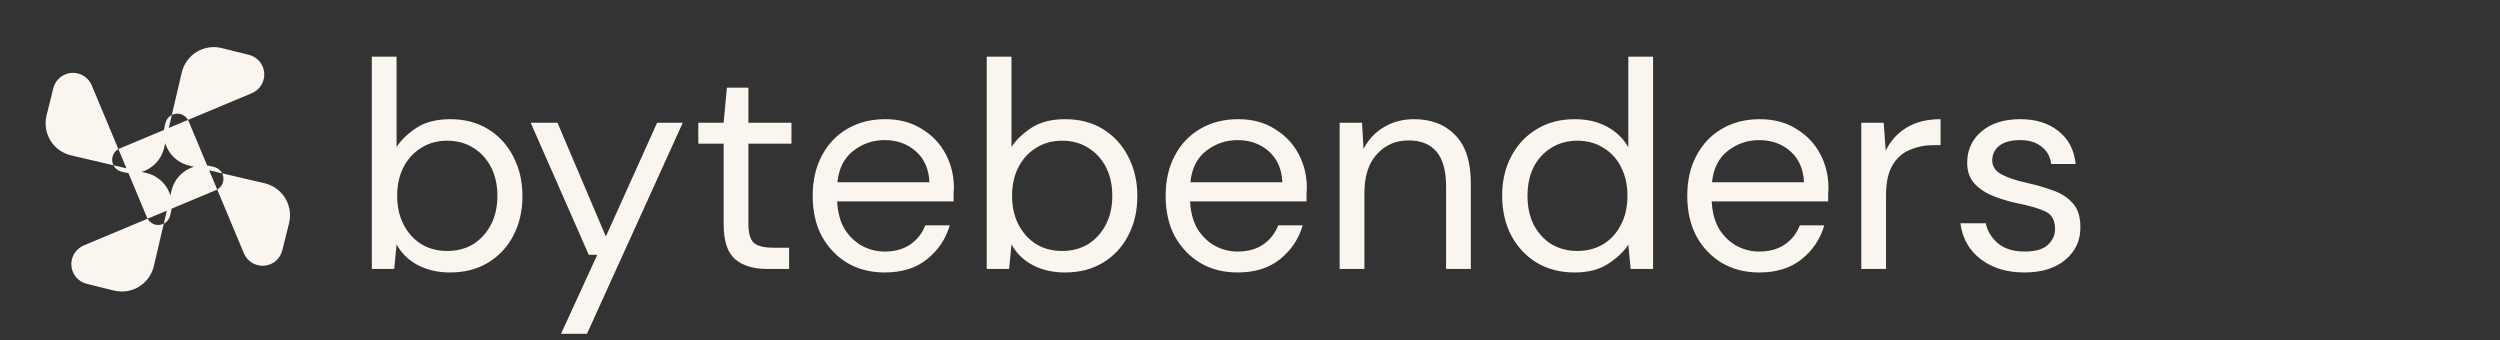 <svg width="2205" height="300" viewBox="0 0 2205 300" fill="none" xmlns="http://www.w3.org/2000/svg">
<rect x="0" y="0" width="2205" height="300" fill="#333333" stroke="none"/>
<g clip-path="url(#clip0_55_3)">
<path d="M396.84 240.32C386.267 240.32 376.82 238.153 368.5 233.82C360.353 229.487 354.113 223.42 349.78 215.62L347.7 237.2H327.94V50H349.78V129.56C353.94 123.32 359.833 117.687 367.46 112.66C375.26 107.633 385.14 105.12 397.1 105.12C409.927 105.12 421.107 108.067 430.64 113.96C440.173 119.853 447.54 127.913 452.74 138.14C458.113 148.367 460.8 159.98 460.8 172.98C460.8 185.98 458.113 197.593 452.74 207.82C447.54 217.873 440.087 225.847 430.38 231.74C420.847 237.46 409.667 240.32 396.84 240.32ZM394.5 221.34C403.167 221.34 410.793 219.347 417.38 215.36C423.967 211.2 429.167 205.48 432.98 198.2C436.793 190.92 438.7 182.427 438.7 172.72C438.7 163.013 436.793 154.52 432.98 147.24C429.167 139.96 423.967 134.327 417.38 130.34C410.793 126.18 403.167 124.1 394.5 124.1C385.833 124.1 378.207 126.18 371.62 130.34C365.033 134.327 359.833 139.96 356.02 147.24C352.207 154.52 350.3 163.013 350.3 172.72C350.3 182.427 352.207 190.92 356.02 198.2C359.833 205.48 365.033 211.2 371.62 215.36C378.207 219.347 385.833 221.34 394.5 221.34ZM494.832 294.4L526.812 224.72H519.272L468.052 108.24H491.712L534.352 208.6L579.592 108.24H602.212L517.712 294.4H494.832ZM676.224 237.2C664.438 237.2 655.164 234.34 648.404 228.62C641.644 222.9 638.264 212.587 638.264 197.68V126.7H615.904V108.24H638.264L641.124 77.3H660.104V108.24H698.064V126.7H660.104V197.68C660.104 205.827 661.751 211.373 665.044 214.32C668.338 217.093 674.144 218.48 682.464 218.48H695.984V237.2H676.224ZM780.236 240.32C767.93 240.32 757.01 237.547 747.476 232C737.943 226.28 730.403 218.393 724.856 208.34C719.483 198.287 716.796 186.413 716.796 172.72C716.796 159.2 719.483 147.413 724.856 137.36C730.23 127.133 737.683 119.247 747.216 113.7C756.923 107.98 768.103 105.12 780.756 105.12C793.236 105.12 803.983 107.98 812.996 113.7C822.183 119.247 829.203 126.613 834.056 135.8C838.91 144.987 841.336 154.867 841.336 165.44C841.336 167.347 841.25 169.253 841.076 171.16C841.076 173.067 841.076 175.233 841.076 177.66H738.376C738.896 187.54 741.15 195.773 745.136 202.36C749.296 208.773 754.41 213.627 760.476 216.92C766.716 220.213 773.303 221.86 780.236 221.86C789.25 221.86 796.79 219.78 802.856 215.62C808.923 211.46 813.343 205.827 816.116 198.72H837.696C834.23 210.68 827.556 220.647 817.676 228.62C807.97 236.42 795.49 240.32 780.236 240.32ZM780.236 123.58C769.836 123.58 760.563 126.787 752.416 133.2C744.443 139.44 739.85 148.627 738.636 160.76H819.756C819.236 149.147 815.25 140.047 807.796 133.46C800.343 126.873 791.156 123.58 780.236 123.58ZM939.184 240.32C928.61 240.32 919.164 238.153 910.844 233.82C902.697 229.487 896.457 223.42 892.124 215.62L890.044 237.2H870.284V50H892.124V129.56C896.284 123.32 902.177 117.687 909.804 112.66C917.604 107.633 927.484 105.12 939.444 105.12C952.27 105.12 963.45 108.067 972.984 113.96C982.517 119.853 989.884 127.913 995.084 138.14C1000.46 148.367 1003.14 159.98 1003.14 172.98C1003.14 185.98 1000.46 197.593 995.084 207.82C989.884 217.873 982.43 225.847 972.724 231.74C963.19 237.46 952.01 240.32 939.184 240.32ZM936.844 221.34C945.51 221.34 953.137 219.347 959.724 215.36C966.31 211.2 971.51 205.48 975.324 198.2C979.137 190.92 981.044 182.427 981.044 172.72C981.044 163.013 979.137 154.52 975.324 147.24C971.51 139.96 966.31 134.327 959.724 130.34C953.137 126.18 945.51 124.1 936.844 124.1C928.177 124.1 920.55 126.18 913.964 130.34C907.377 134.327 902.177 139.96 898.364 147.24C894.55 154.52 892.644 163.013 892.644 172.72C892.644 182.427 894.55 190.92 898.364 198.2C902.177 205.48 907.377 211.2 913.964 215.36C920.55 219.347 928.177 221.34 936.844 221.34ZM1091.53 240.32C1079.22 240.32 1068.3 237.547 1058.77 232C1049.23 226.28 1041.69 218.393 1036.15 208.34C1030.77 198.287 1028.09 186.413 1028.09 172.72C1028.09 159.2 1030.77 147.413 1036.15 137.36C1041.52 127.133 1048.97 119.247 1058.51 113.7C1068.21 107.98 1079.39 105.12 1092.05 105.12C1104.53 105.12 1115.27 107.98 1124.29 113.7C1133.47 119.247 1140.49 126.613 1145.35 135.8C1150.2 144.987 1152.63 154.867 1152.63 165.44C1152.63 167.347 1152.54 169.253 1152.37 171.16C1152.37 173.067 1152.37 175.233 1152.37 177.66H1049.67C1050.19 187.54 1052.44 195.773 1056.43 202.36C1060.59 208.773 1065.7 213.627 1071.77 216.92C1078.01 220.213 1084.59 221.86 1091.53 221.86C1100.54 221.86 1108.08 219.78 1114.15 215.62C1120.21 211.46 1124.63 205.827 1127.41 198.72H1148.99C1145.52 210.68 1138.85 220.647 1128.97 228.62C1119.26 236.42 1106.78 240.32 1091.53 240.32ZM1091.53 123.58C1081.13 123.58 1071.85 126.787 1063.71 133.2C1055.73 139.44 1051.14 148.627 1049.93 160.76H1131.05C1130.53 149.147 1126.54 140.047 1119.09 133.46C1111.63 126.873 1102.45 123.58 1091.53 123.58ZM1181.57 237.2V108.24H1201.33L1202.63 131.38C1206.79 123.233 1212.77 116.82 1220.57 112.14C1228.37 107.46 1237.21 105.12 1247.09 105.12C1262.35 105.12 1274.48 109.8 1283.49 119.16C1292.68 128.347 1297.27 142.56 1297.27 161.8V237.2H1275.43V164.14C1275.43 137.273 1264.34 123.84 1242.15 123.84C1231.06 123.84 1221.79 127.913 1214.33 136.06C1207.05 144.033 1203.41 155.473 1203.41 170.38V237.2H1181.57ZM1388.86 240.32C1376.04 240.32 1364.77 237.373 1355.06 231.48C1345.53 225.587 1338.08 217.527 1332.7 207.3C1327.5 197.073 1324.9 185.46 1324.9 172.46C1324.9 159.46 1327.59 147.933 1332.96 137.88C1338.34 127.653 1345.79 119.68 1355.32 113.96C1364.86 108.067 1376.12 105.12 1389.12 105.12C1399.7 105.12 1409.06 107.287 1417.2 111.62C1425.35 115.953 1431.68 122.02 1436.18 129.82V50H1458.02V237.2H1438.26L1436.18 215.88C1432.02 222.12 1426.04 227.753 1418.24 232.78C1410.44 237.807 1400.65 240.32 1388.86 240.32ZM1391.2 221.34C1399.87 221.34 1407.5 219.347 1414.08 215.36C1420.84 211.2 1426.04 205.48 1429.68 198.2C1433.5 190.92 1435.4 182.427 1435.4 172.72C1435.4 163.013 1433.5 154.52 1429.68 147.24C1426.04 139.96 1420.84 134.327 1414.08 130.34C1407.5 126.18 1399.87 124.1 1391.2 124.1C1382.71 124.1 1375.08 126.18 1368.32 130.34C1361.74 134.327 1356.54 139.96 1352.72 147.24C1349.08 154.52 1347.26 163.013 1347.26 172.72C1347.26 182.427 1349.08 190.92 1352.72 198.2C1356.54 205.48 1361.74 211.2 1368.32 215.36C1375.08 219.347 1382.71 221.34 1391.2 221.34ZM1551.6 240.32C1539.3 240.32 1528.38 237.547 1518.84 232C1509.31 226.28 1501.77 218.393 1496.22 208.34C1490.85 198.287 1488.16 186.413 1488.16 172.72C1488.16 159.2 1490.85 147.413 1496.22 137.36C1501.6 127.133 1509.05 119.247 1518.58 113.7C1528.29 107.98 1539.47 105.12 1552.12 105.12C1564.6 105.12 1575.35 107.98 1584.36 113.7C1593.55 119.247 1600.57 126.613 1605.42 135.8C1610.28 144.987 1612.7 154.867 1612.7 165.44C1612.7 167.347 1612.62 169.253 1612.44 171.16C1612.44 173.067 1612.44 175.233 1612.44 177.66H1509.74C1510.26 187.54 1512.52 195.773 1516.5 202.36C1520.66 208.773 1525.78 213.627 1531.84 216.92C1538.08 220.213 1544.67 221.86 1551.6 221.86C1560.62 221.86 1568.16 219.78 1574.22 215.62C1580.29 211.46 1584.71 205.827 1587.48 198.72H1609.06C1605.6 210.68 1598.92 220.647 1589.04 228.62C1579.34 236.42 1566.86 240.32 1551.6 240.32ZM1551.6 123.58C1541.2 123.58 1531.93 126.787 1523.78 133.2C1515.81 139.44 1511.22 148.627 1510 160.76H1591.12C1590.6 149.147 1586.62 140.047 1579.16 133.46C1571.71 126.873 1562.52 123.58 1551.6 123.58ZM1641.65 237.2V108.24H1661.41L1663.23 132.94C1667.22 124.447 1673.28 117.687 1681.43 112.66C1689.58 107.633 1699.63 105.12 1711.59 105.12V128H1705.61C1697.98 128 1690.96 129.387 1684.55 132.16C1678.14 134.76 1673.02 139.267 1669.21 145.68C1665.4 152.093 1663.49 160.933 1663.49 172.2V237.2H1641.65ZM1785.5 240.32C1770.08 240.32 1757.25 236.42 1747.02 228.62C1736.8 220.82 1730.82 210.247 1729.08 196.9H1751.44C1752.83 203.66 1756.38 209.553 1762.1 214.58C1768 219.433 1775.88 221.86 1785.76 221.86C1794.95 221.86 1801.71 219.953 1806.04 216.14C1810.38 212.153 1812.54 207.473 1812.54 202.1C1812.54 194.3 1809.68 189.1 1803.96 186.5C1798.42 183.9 1790.53 181.56 1780.3 179.48C1773.37 178.093 1766.44 176.1 1759.5 173.5C1752.57 170.9 1746.76 167.26 1742.08 162.58C1737.4 157.727 1735.06 151.4 1735.06 143.6C1735.06 132.333 1739.22 123.147 1747.54 116.04C1756.04 108.76 1767.48 105.12 1781.86 105.12C1795.56 105.12 1806.74 108.587 1815.4 115.52C1824.24 122.28 1829.36 131.987 1830.74 144.64H1809.16C1808.3 138.053 1805.44 132.94 1800.58 129.3C1795.9 125.487 1789.58 123.58 1781.6 123.58C1773.8 123.58 1767.74 125.227 1763.4 128.52C1759.24 131.813 1757.16 136.147 1757.16 141.52C1757.16 146.72 1759.85 150.793 1765.22 153.74C1770.77 156.687 1778.22 159.2 1787.58 161.28C1795.56 163.013 1803.1 165.18 1810.2 167.78C1817.48 170.207 1823.38 173.933 1827.88 178.96C1832.56 183.813 1834.9 190.92 1834.9 200.28C1835.08 211.893 1830.66 221.513 1821.64 229.14C1812.8 236.593 1800.76 240.32 1785.5 240.32Z" fill="#FAF5EF"/>
<path d="M73.895 216.456C70.424 217.908 67.5 220.417 65.537 223.627C63.574 226.836 62.673 230.583 62.961 234.334C63.25 238.085 64.713 241.65 67.144 244.521C69.574 247.393 72.848 249.426 76.5 250.33L100.482 256.268C104.209 257.191 108.083 257.364 111.878 256.778C115.673 256.192 119.314 254.859 122.589 252.854C125.864 250.85 128.709 248.215 130.958 245.103C133.207 241.99 134.815 238.462 135.69 234.723L151.244 168.22C152.124 164.458 153.747 160.909 156.018 157.783C158.288 154.656 161.161 152.015 164.466 150.014C167.772 148.014 171.444 146.694 175.267 146.132C179.09 145.571 182.987 145.779 186.728 146.744L189 147.33C191.183 147.894 193.134 149.128 194.578 150.86C196.022 152.592 196.886 154.733 197.047 156.982C197.209 159.23 196.661 161.473 195.48 163.394C194.299 165.314 192.545 166.816 190.465 167.686L73.895 216.456ZM80.874 75.225C79.422 71.754 76.913 68.83 73.703 66.867C70.494 64.904 66.747 64.003 62.996 64.291C59.245 64.58 55.68 66.043 52.809 68.474C49.937 70.904 47.904 74.178 47 77.83L41.062 101.812C40.139 105.539 39.966 109.413 40.552 113.208C41.138 117.003 42.471 120.644 44.476 123.919C46.48 127.194 49.115 130.039 52.227 132.288C55.34 134.537 58.868 136.145 62.607 137.02L129.11 152.574C132.872 153.454 136.421 155.077 139.548 157.348C142.674 159.618 145.315 162.491 147.316 165.796C149.316 169.102 150.636 172.774 151.198 176.597C151.76 180.42 151.551 184.317 150.586 188.058L150 190.33C149.436 192.513 148.202 194.464 146.47 195.908C144.739 197.352 142.597 198.216 140.348 198.377C138.1 198.539 135.857 197.991 133.936 196.81C132.016 195.629 130.514 193.875 129.644 191.795L80.874 75.225ZM222.105 82.204C225.576 80.752 228.5 78.243 230.463 75.033C232.426 71.824 233.327 68.077 233.039 64.326C232.75 60.575 231.287 57.01 228.856 54.139C226.426 51.267 223.152 49.234 219.5 48.33L195.518 42.392C191.791 41.469 187.917 41.296 184.122 41.882C180.327 42.468 176.686 43.801 173.411 45.806C170.136 47.81 167.291 50.445 165.042 53.557C162.793 56.67 161.185 60.198 160.31 63.937L144.756 130.44C143.876 134.202 142.253 137.751 139.983 140.877C137.712 144.004 134.839 146.645 131.534 148.646C128.228 150.646 124.556 151.966 120.733 152.528C116.91 153.089 113.013 152.881 109.272 151.916L107 151.33C104.817 150.766 102.866 149.532 101.422 147.8C99.978 146.069 99.115 143.927 98.953 141.678C98.791 139.43 99.339 137.187 100.52 135.266C101.701 133.346 103.455 131.844 105.535 130.974L222.105 82.204ZM215.126 223.435C216.578 226.906 219.087 229.83 222.297 231.793C225.506 233.756 229.253 234.657 233.004 234.369C236.755 234.08 240.32 232.617 243.191 230.186C246.063 227.756 248.096 224.482 249 220.83L254.938 196.848C255.861 193.121 256.034 189.247 255.448 185.452C254.862 181.657 253.529 178.016 251.524 174.741C249.52 171.466 246.885 168.621 243.773 166.372C240.66 164.123 237.132 162.515 233.393 161.64L166.89 146.086C163.128 145.206 159.579 143.583 156.453 141.312C153.326 139.042 150.685 136.169 148.684 132.864C146.684 129.558 145.364 125.886 144.802 122.063C144.241 118.24 144.449 114.343 145.414 110.602L146 108.33C146.564 106.147 147.798 104.196 149.53 102.752C151.262 101.308 153.403 100.444 155.652 100.283C157.9 100.121 160.143 100.669 162.064 101.85C163.984 103.031 165.486 104.785 166.356 106.865L215.126 223.435Z" fill="#FAF5EF"/>
</g>
<defs>
<clipPath id="clip0_55_3">
<rect width="2205" height="300" fill="white"/>
</clipPath>
</defs>
</svg>
